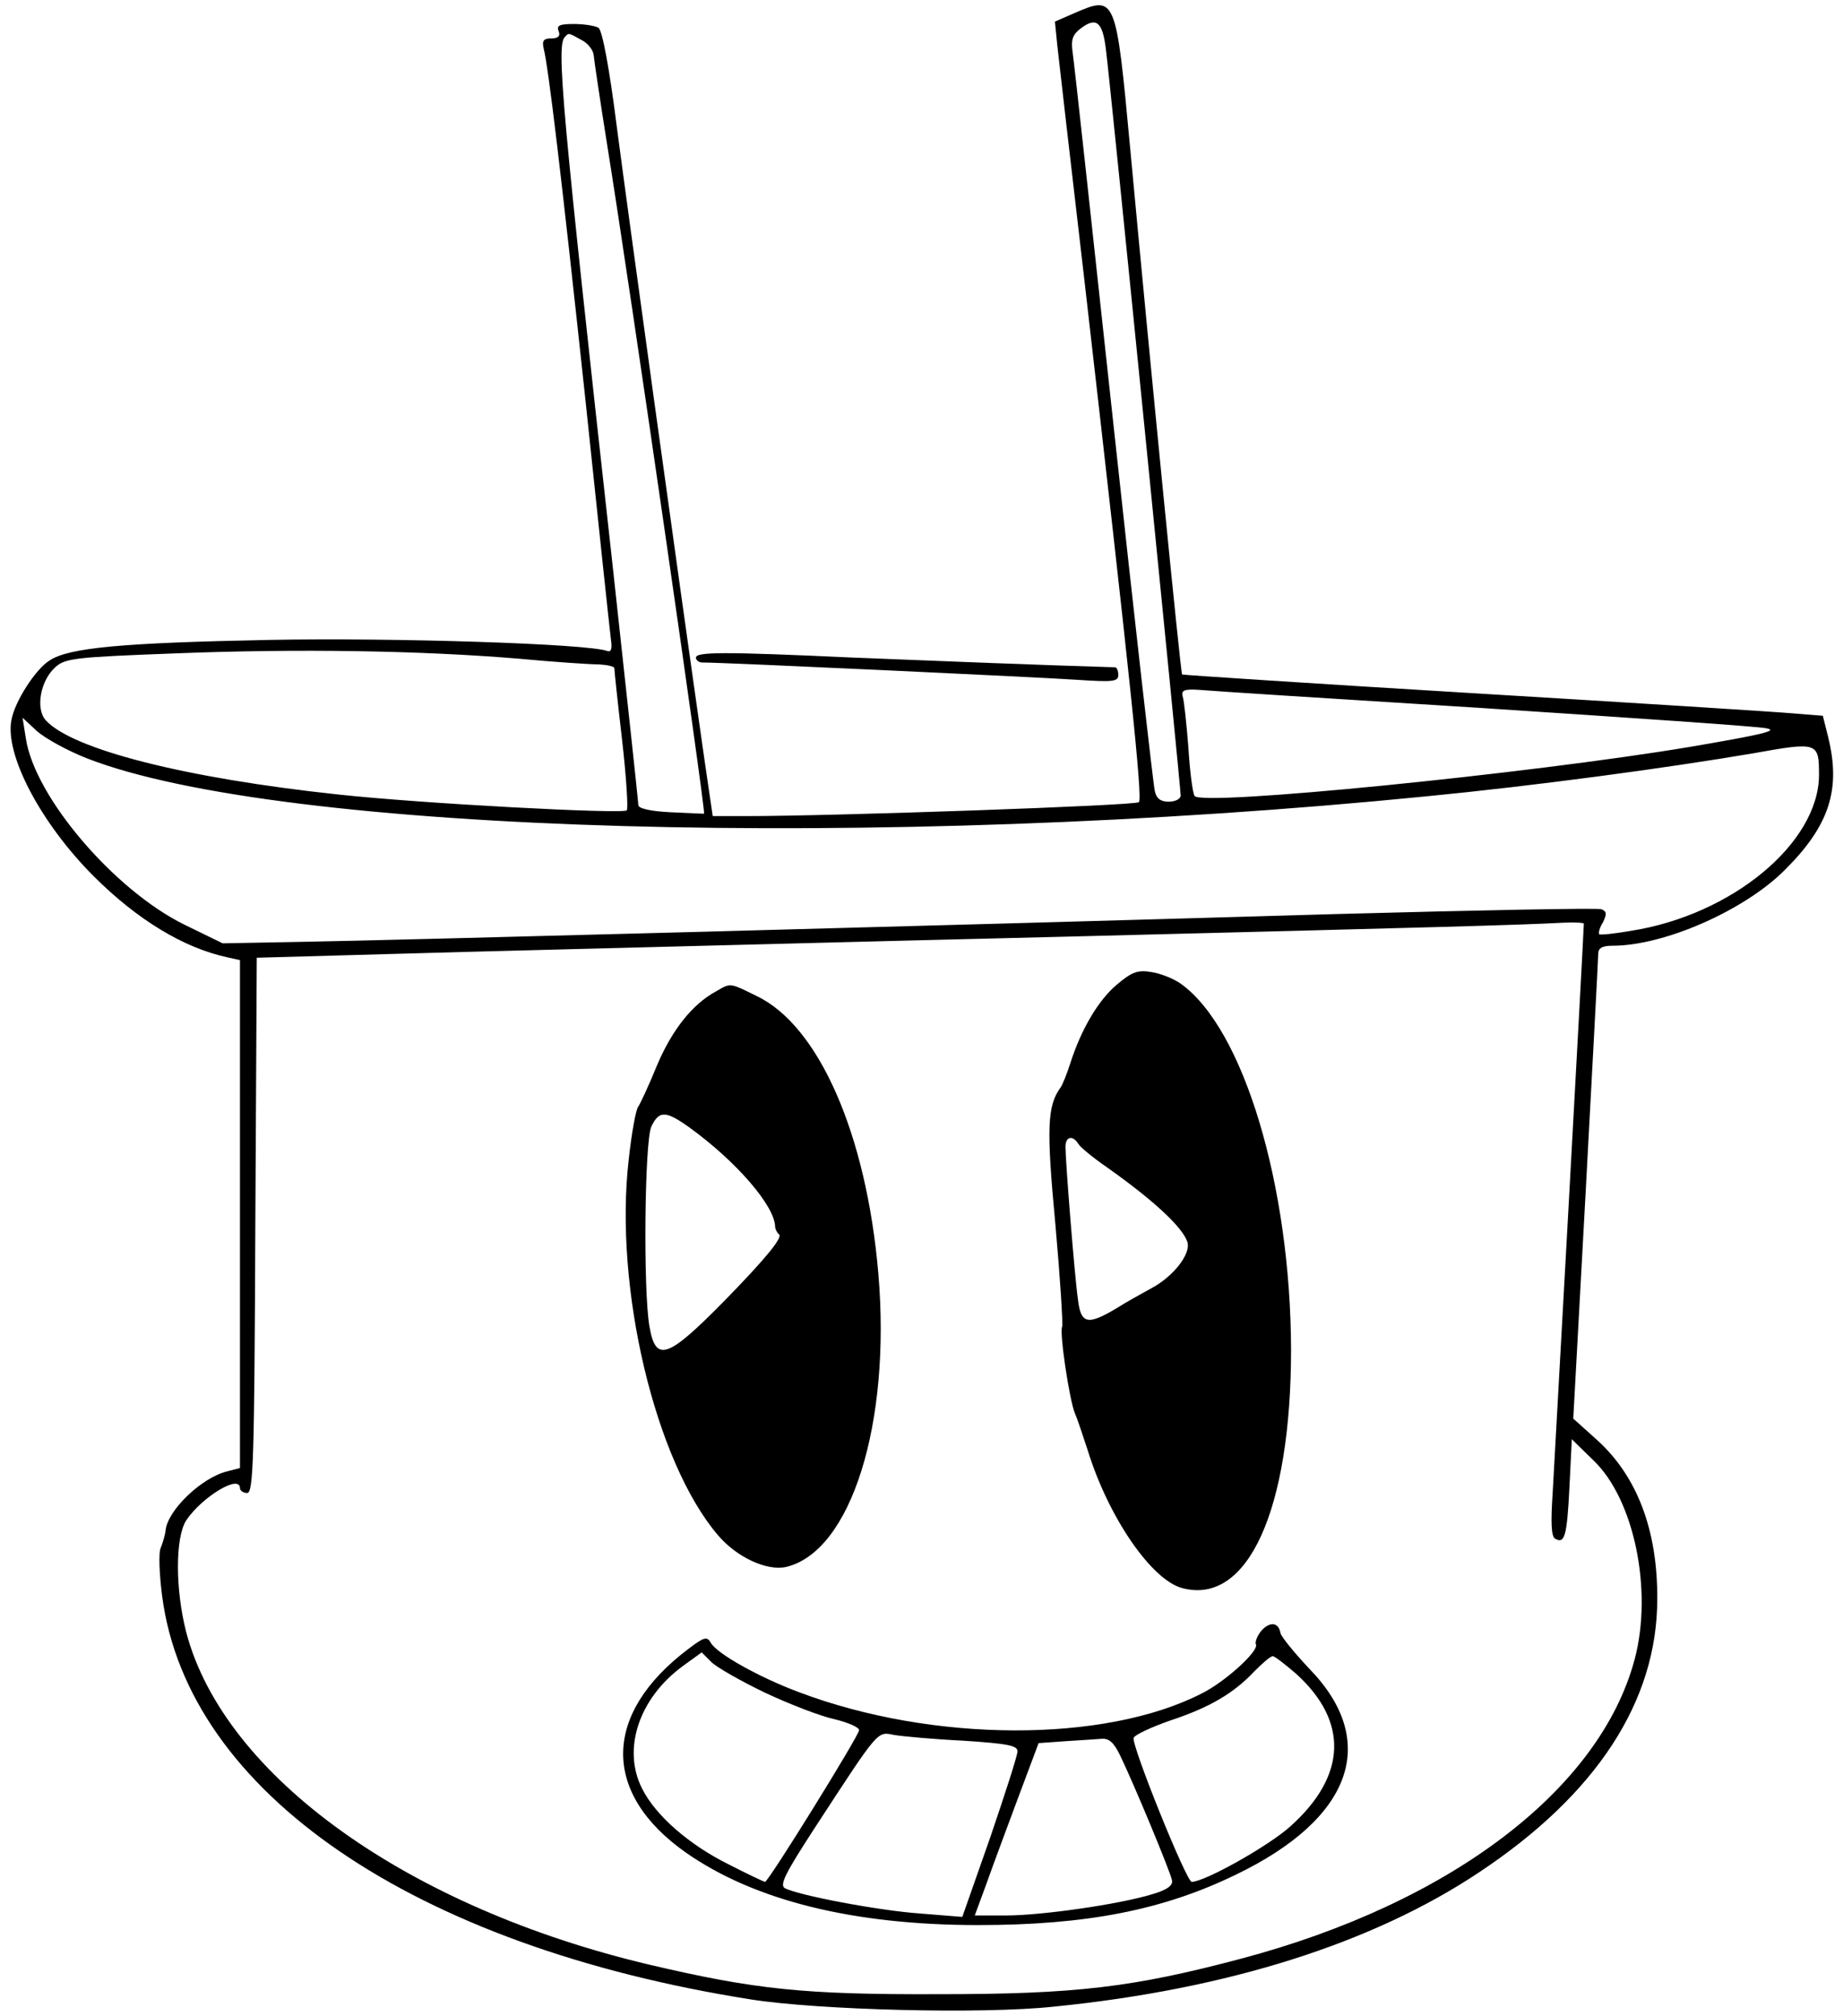 <?xml version="1.0" standalone="no"?>
<!DOCTYPE svg PUBLIC "-//W3C//DTD SVG 20010904//EN"
 "http://www.w3.org/TR/2001/REC-SVG-20010904/DTD/svg10.dtd">
<svg version="1.0" xmlns="http://www.w3.org/2000/svg"
 width="384pt" height="420pt" viewBox="0 0 384 420"
 preserveAspectRatio="xMidYMid meet">

<g transform="translate(0,420) scale(0.1,-0.1)"
fill="#000000" stroke="none">
<path d="M2237 4172 l-39 -17 5 -50 c3 -27 28 -246 56 -485 96 -837 122 -1083
114 -1091 -7 -7 -634 -29 -820 -29 l-68 0 -18 123 c-55 384 -160 1145 -182
1314 -15 119 -30 200 -38 205 -6 4 -29 8 -51 8 -30 0 -37 -3 -32 -15 4 -10 -1
-15 -15 -15 -17 0 -20 -5 -16 -22 10 -41 36 -257 87 -733 27 -258 51 -483 53
-498 3 -19 0 -26 -8 -23 -40 15 -442 28 -705 23 -304 -6 -417 -16 -457 -43
-29 -18 -72 -85 -79 -123 -15 -72 61 -216 171 -326 91 -91 187 -149 278 -169
l27 -6 0 -529 0 -529 -27 -7 c-53 -13 -124 -81 -128 -123 -1 -10 -6 -26 -10
-36 -5 -10 -3 -56 3 -102 54 -407 523 -728 1227 -839 140 -22 481 -31 630 -15
362 36 665 132 887 280 244 162 371 356 371 569 1 143 -42 256 -125 331 l-50
45 26 475 c14 261 26 483 26 493 0 12 8 17 30 17 108 0 276 74 360 159 92 92
116 167 89 276 l-11 44 -62 5 c-33 3 -333 22 -666 42 -333 20 -606 38 -607 39
-3 2 -66 641 -108 1094 -30 322 -30 321 -118 283z m67 -73 c8 -57 156 -1538
156 -1556 0 -7 -11 -13 -25 -13 -17 0 -26 7 -29 23 -3 12 -42 355 -86 762 -44
407 -82 756 -85 775 -4 28 0 38 17 51 32 24 45 14 52 -42z m-1093 18 c13 -6
25 -21 26 -32 1 -11 13 -92 27 -180 49 -303 207 -1398 203 -1400 -1 0 -32 1
-69 3 -43 2 -68 8 -68 15 0 7 -25 237 -55 512 -105 947 -116 1071 -98 1088 8
9 7 9 34 -6z m-131 -1289 c74 -7 150 -12 168 -12 17 -1 32 -4 32 -8 0 -4 7
-71 16 -148 9 -78 13 -144 10 -148 -9 -8 -427 14 -601 33 -319 34 -555 94
-610 155 -21 24 -11 81 19 109 21 20 40 22 252 30 254 10 509 6 714 -11z
m2010 -103 c305 -20 571 -38 590 -42 27 -5 -8 -13 -160 -39 -336 -56 -1018
-124 -1031 -102 -4 6 -10 51 -13 102 -4 50 -9 98 -12 106 -3 12 4 15 34 13 20
-2 287 -19 592 -38z m-2908 -105 c404 -157 1648 -192 2788 -79 227 22 502 59
684 90 134 24 136 23 136 -46 -1 -141 -181 -291 -392 -324 -34 -6 -64 -9 -66
-7 -2 3 1 14 8 25 8 17 8 22 -3 27 -8 3 -257 -2 -553 -10 -817 -24 -1979 -55
-2160 -58 l-160 -3 -80 39 c-146 72 -311 265 -330 387 l-7 44 30 -28 c17 -15
64 -41 105 -57z m3118 -344 c0 -18 -61 -1120 -65 -1187 -4 -60 -3 -89 5 -94
20 -12 25 5 30 107 l5 100 45 -44 c85 -81 124 -271 86 -414 -72 -271 -383
-508 -820 -624 -226 -60 -345 -74 -631 -74 -281 -1 -382 10 -600 61 -505 119
-888 393 -967 693 -23 90 -23 197 0 233 33 49 112 97 112 67 0 -5 7 -10 15
-10 13 0 15 71 17 558 l3 557 430 12 c237 6 804 21 1260 32 793 20 937 24
1033 29 23 1 42 0 42 -2z"/>
<path d="M2327 2149 c-38 -32 -74 -92 -97 -164 -7 -22 -16 -44 -20 -50 -28
-38 -30 -84 -11 -286 10 -112 16 -208 14 -213 -6 -10 15 -153 27 -181 5 -11
16 -45 26 -75 43 -140 133 -271 197 -288 137 -37 227 163 227 497 -1 342 -99
669 -230 762 -14 10 -41 21 -60 24 -29 5 -41 1 -73 -26z m-80 -332 c4 -7 31
-29 60 -49 99 -70 157 -125 167 -155 8 -25 -30 -73 -76 -97 -18 -10 -51 -28
-73 -42 -59 -35 -73 -32 -79 19 -7 48 -26 288 -26 318 0 22 15 25 27 6z"/>
<path d="M1492 2135 c-50 -27 -92 -81 -123 -154 -17 -42 -35 -80 -39 -86 -5
-5 -14 -55 -20 -110 -31 -267 55 -630 186 -783 39 -46 102 -75 142 -66 135 32
219 298 192 612 -25 290 -124 515 -253 577 -57 28 -54 28 -85 10z m-55 -284
c98 -71 177 -163 178 -206 0 -5 4 -13 8 -16 9 -6 -28 -51 -113 -138 -120 -122
-144 -130 -157 -53 -13 76 -10 383 4 415 16 34 30 34 80 -2z"/>
<path d="M2628 803 c-8 -10 -14 -23 -11 -29 5 -14 -65 -78 -114 -102 -202
-103 -560 -102 -838 3 -83 31 -171 80 -184 103 -8 14 -14 12 -47 -13 -179
-135 -181 -300 -5 -424 143 -100 349 -151 609 -151 225 0 385 31 537 105 243
117 300 278 153 429 -31 33 -58 66 -60 74 -4 23 -22 25 -40 5z m-1034 -129
c51 -24 116 -49 144 -55 29 -7 52 -17 52 -23 0 -11 -189 -316 -196 -316 -2 0
-36 16 -75 36 -83 41 -153 102 -181 158 -42 82 -7 188 84 255 l40 29 20 -20
c11 -11 62 -40 112 -64z m1107 39 c109 -99 105 -212 -12 -317 -45 -41 -179
-116 -206 -116 -11 0 -126 285 -121 300 2 6 36 22 76 36 82 27 133 57 176 103
17 17 33 31 38 31 4 0 26 -17 49 -37z m-693 -139 c91 -6 112 -10 112 -22 0 -9
-26 -89 -57 -180 l-58 -165 -87 7 c-87 6 -255 38 -283 53 -11 7 2 32 61 123
137 210 131 203 167 196 18 -3 83 -9 145 -12z m326 -31 c29 -60 105 -243 108
-260 2 -11 -11 -20 -42 -29 -69 -21 -230 -44 -303 -44 l-66 0 25 68 c13 37 43
117 66 179 l42 112 56 4 c30 2 64 4 76 5 15 1 25 -8 38 -35z"/>
<path d="M1450 2830 c0 -5 6 -10 13 -10 47 0 709 -31 780 -36 76 -5 87 -4 87
10 0 9 -3 16 -7 16 -138 4 -367 13 -541 20 -281 13 -332 12 -332 0z"/>
</g>
</svg>
